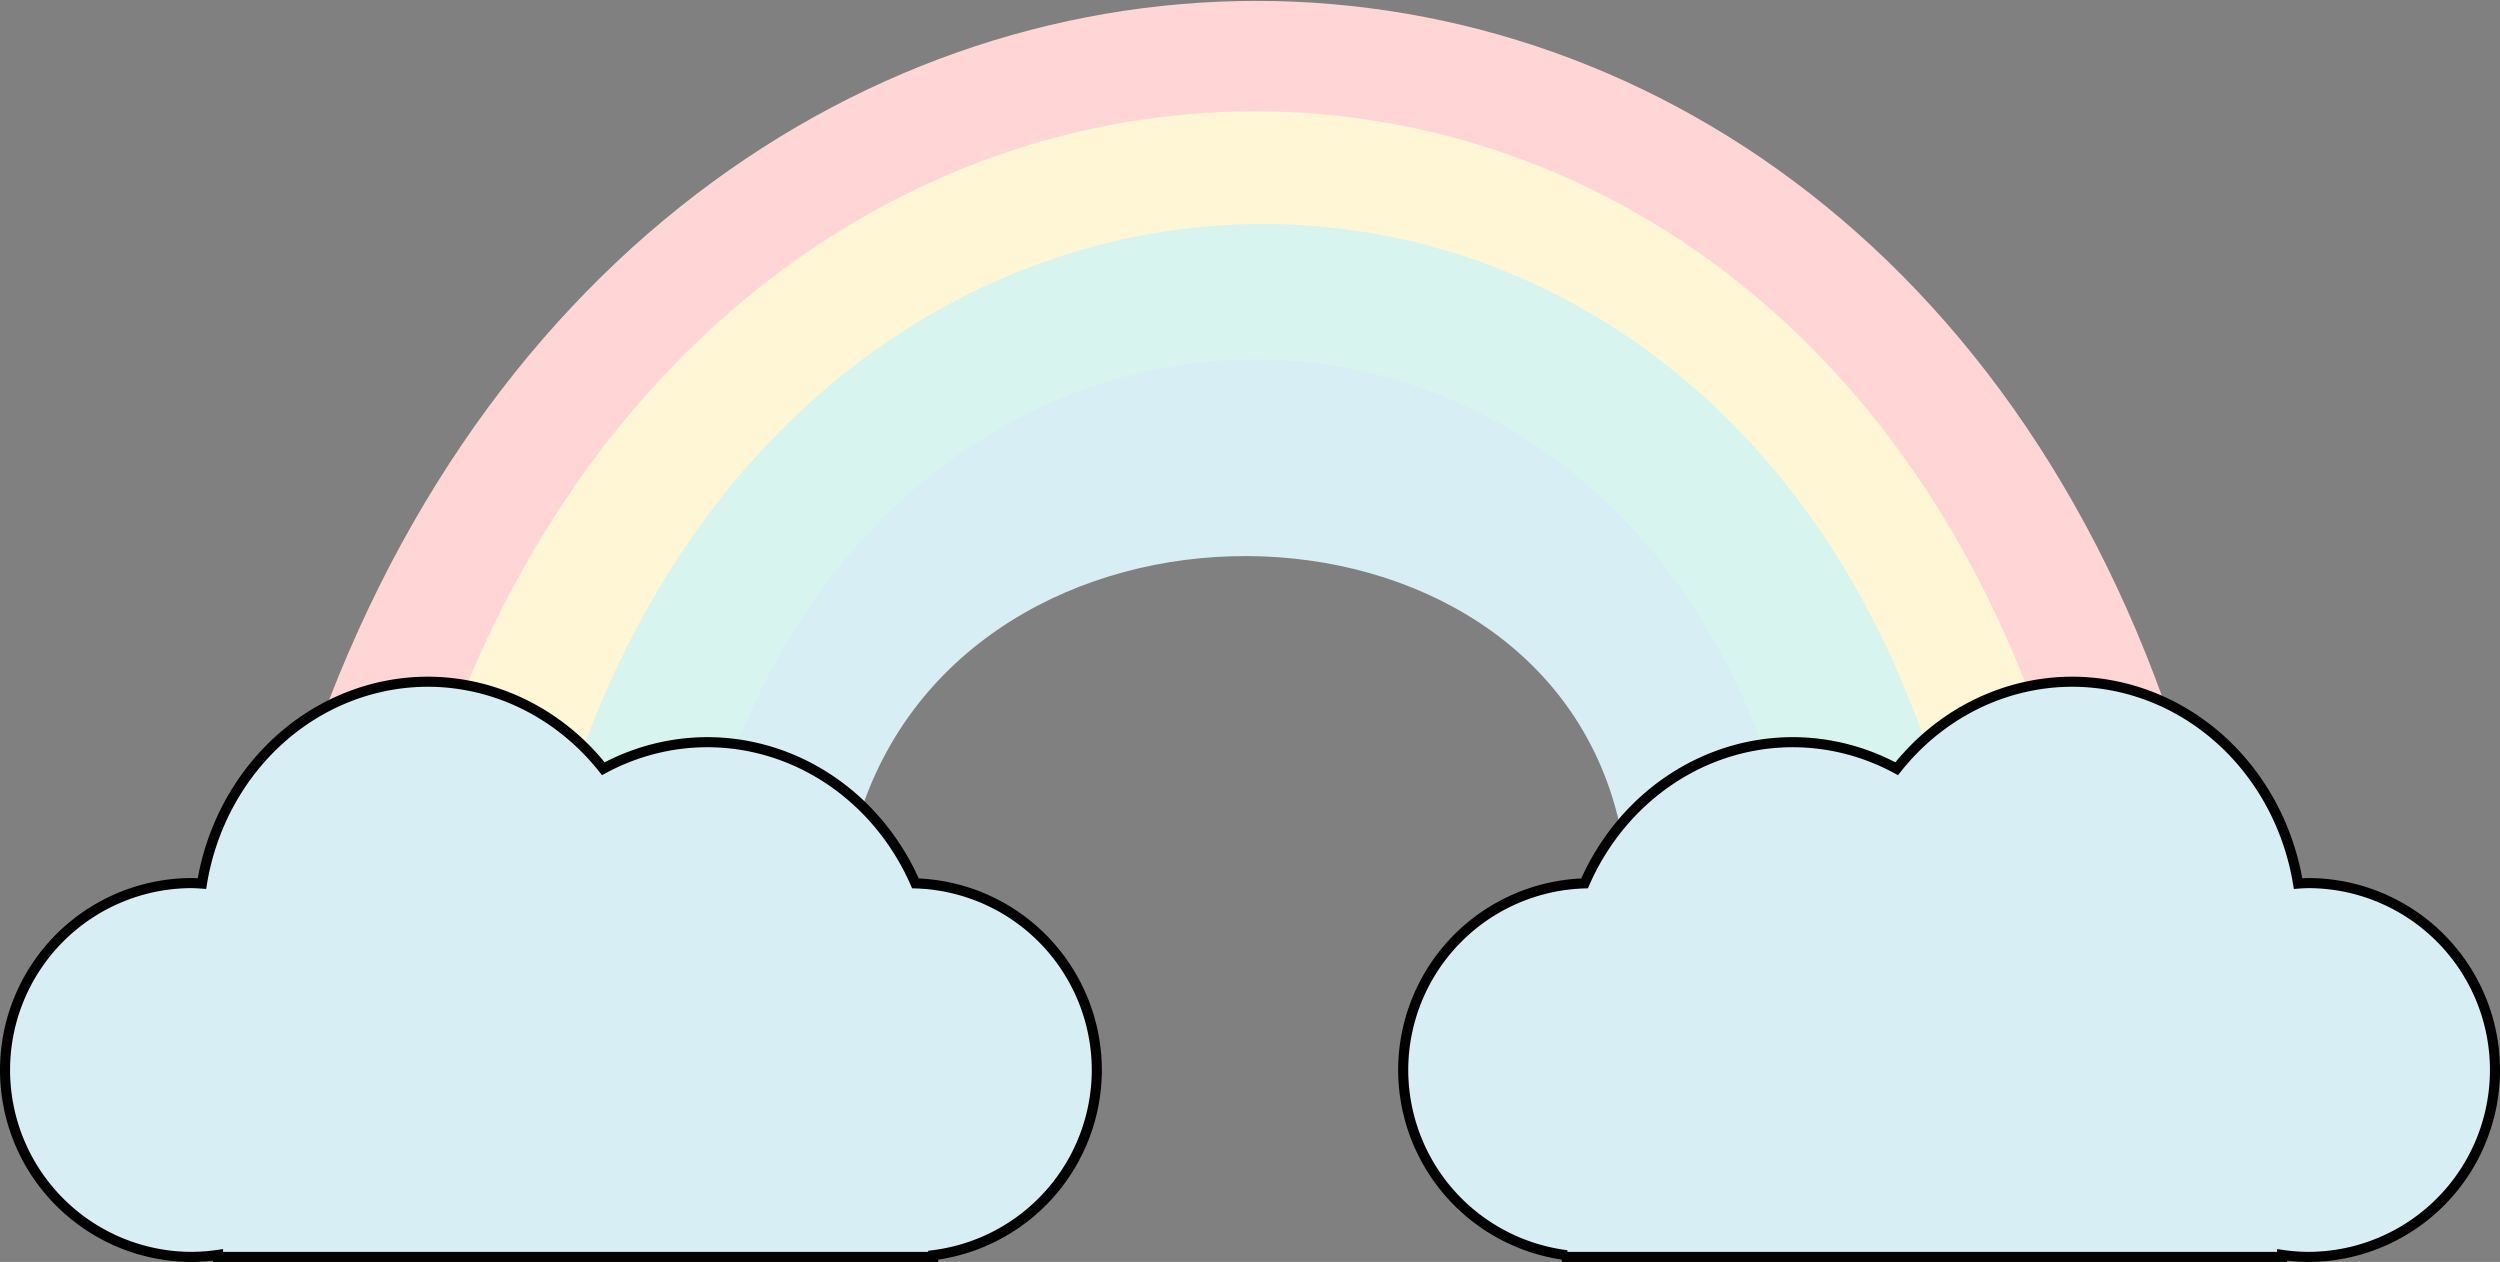 <?xml version="1.0" encoding="UTF-8" standalone="no"?>
<!-- Created with Inkscape (http://www.inkscape.org/) -->

<svg
   xmlns:dc="http://purl.org/dc/elements/1.1/"
   xmlns:cc="http://creativecommons.org/ns#"
   xmlns:rdf="http://www.w3.org/1999/02/22-rdf-syntax-ns#"
   xmlns:svg="http://www.w3.org/2000/svg"
   xmlns="http://www.w3.org/2000/svg"
   xmlns:sodipodi="http://sodipodi.sourceforge.net/DTD/sodipodi-0.dtd"
   xmlns:inkscape="http://www.inkscape.org/namespaces/inkscape"
   width="175.046mm"
   height="88.359mm"
   viewBox="0 0 175.046 88.359"
   version="1.1"
   id="svg5235"
   inkscape:version="0.92.1 r15371"
   sodipodi:docname="Rainbow.svg">
  <rect x="0" y="0" width="175.046" height="88.359" fill="#808080" stroke="none"/>
  <defs
     id="defs5229" />
  <sodipodi:namedview
     id="base"
     pagecolor="#ffffff"
     bordercolor="#666666"
     borderopacity="1.0"
     inkscape:pageopacity="0.0"
     inkscape:pageshadow="2"
     inkscape:zoom="2.1765718"
     inkscape:cx="330.79543"
     inkscape:cy="166.97853"
     inkscape:document-units="mm"
     inkscape:current-layer="layer1"
     showgrid="false"
     fit-margin-top="0"
     fit-margin-left="0"
     fit-margin-right="0"
     fit-margin-bottom="0" />
  <g
     inkscape:label="Layer 1"
     inkscape:groupmode="layer"
     id="layer1"
     transform="translate(126.077,-280.791)">
    <g
       transform="translate(-279.626,125.568)"
       id="g5227">
      <g
         transform="matrix(1.146,0,0,1.146,-34.929,-30.987)"
         style="stroke:none;stroke-width:0.873"
         id="g5218">
        <path
           style="fill:#ffd5d5;fill-opacity:1;stroke:none;stroke-width:0.231px;stroke-linecap:butt;stroke-linejoin:miter;stroke-opacity:1"
           d="m 182.022,212.811 c 19.419,-66.981 99.417,-67.069 116.957,0 h -18.208 c -8.994,-38.055 -71.03,-38.815 -82.732,0 z"
           id="path5197"
           inkscape:connector-curvature="0"
           sodipodi:nodetypes="ccccc" />
        <path
           sodipodi:nodetypes="ccccc"
           inkscape:connector-curvature="0"
           id="path5208"
           d="m 190.061,212.621 c 16.749,-57.741 85.75,-57.817 100.878,0 h -15.705 c -7.757,-32.805 -61.265,-33.46 -71.358,0 z"
           style="fill:#fff6d5;fill-opacity:1;stroke:none;stroke-width:0.231px;stroke-linecap:butt;stroke-linejoin:miter;stroke-opacity:1" />
        <path
           style="fill:#d7f4ee;fill-opacity:1;stroke:none;stroke-width:0.231px;stroke-linecap:butt;stroke-linejoin:miter;stroke-opacity:1"
           d="m 198.644,212.618 c 14.096,-48.56 72.169,-48.624 84.902,0 h -13.218 c -6.529,-27.589 -51.562,-28.14 -60.057,0 z"
           id="path5210"
           inkscape:connector-curvature="0"
           sodipodi:nodetypes="ccccc" />
        <path
           sodipodi:nodetypes="ccccc"
           inkscape:connector-curvature="0"
           id="path5212"
           d="m 207.888,212.613 c 10.909,-37.528 55.851,-37.578 65.705,0 h -10.229 c -5.053,-21.321 -39.904,-21.747 -46.478,0 z"
           style="fill:#d7eef4;fill-opacity:1;stroke:none;stroke-width:0.231px;stroke-linecap:butt;stroke-linejoin:miter;stroke-opacity:1" />
      </g>
      <path
         inkscape:connector-curvature="0"
         id="rect5184"
         d="m 183.507,202.956 a 16.074,17.07 0 0 0 -15.819,14.135 13.087,13.087 0 0 0 -0.699,-0.035 13.087,13.087 0 0 0 -13.087,13.087 13.087,13.087 0 0 0 13.087,13.087 13.087,13.087 0 0 0 1.826,-0.142 v 0.142 h 48.445 1.627 v -0.118 a 13.087,13.087 0 0 0 11.459,-12.969 13.087,13.087 0 0 0 -12.699,-13.067 16.074,17.07 0 0 0 -14.561,-9.886 16.074,17.07 0 0 0 -7.293,1.858 16.074,17.07 0 0 0 -12.287,-6.092 z"
         style="opacity:1;fill:#d7eef4;fill-opacity:1;stroke:#000000;stroke-width:0.706;stroke-miterlimit:4;stroke-dasharray:none;stroke-dashoffset:0" />
      <path
         inkscape:connector-curvature="0"
         style="opacity:1;fill:#d7eef4;fill-opacity:1;stroke:#000000;stroke-width:0.706;stroke-miterlimit:4;stroke-dasharray:none;stroke-dashoffset:0"
         d="m 298.638,202.956 a 16.074,17.07 0 0 1 15.819,14.135 13.087,13.087 0 0 1 0.699,-0.035 13.087,13.087 0 0 1 13.087,13.087 13.087,13.087 0 0 1 -13.087,13.087 13.087,13.087 0 0 1 -1.826,-0.142 v 0.142 h -48.445 -1.627 v -0.118 a 13.087,13.087 0 0 1 -11.459,-12.969 13.087,13.087 0 0 1 12.699,-13.067 16.074,17.07 0 0 1 14.561,-9.886 16.074,17.07 0 0 1 7.293,1.858 16.074,17.07 0 0 1 12.287,-6.092 z"
         id="path5195" />
    </g>
  </g>
</svg>
